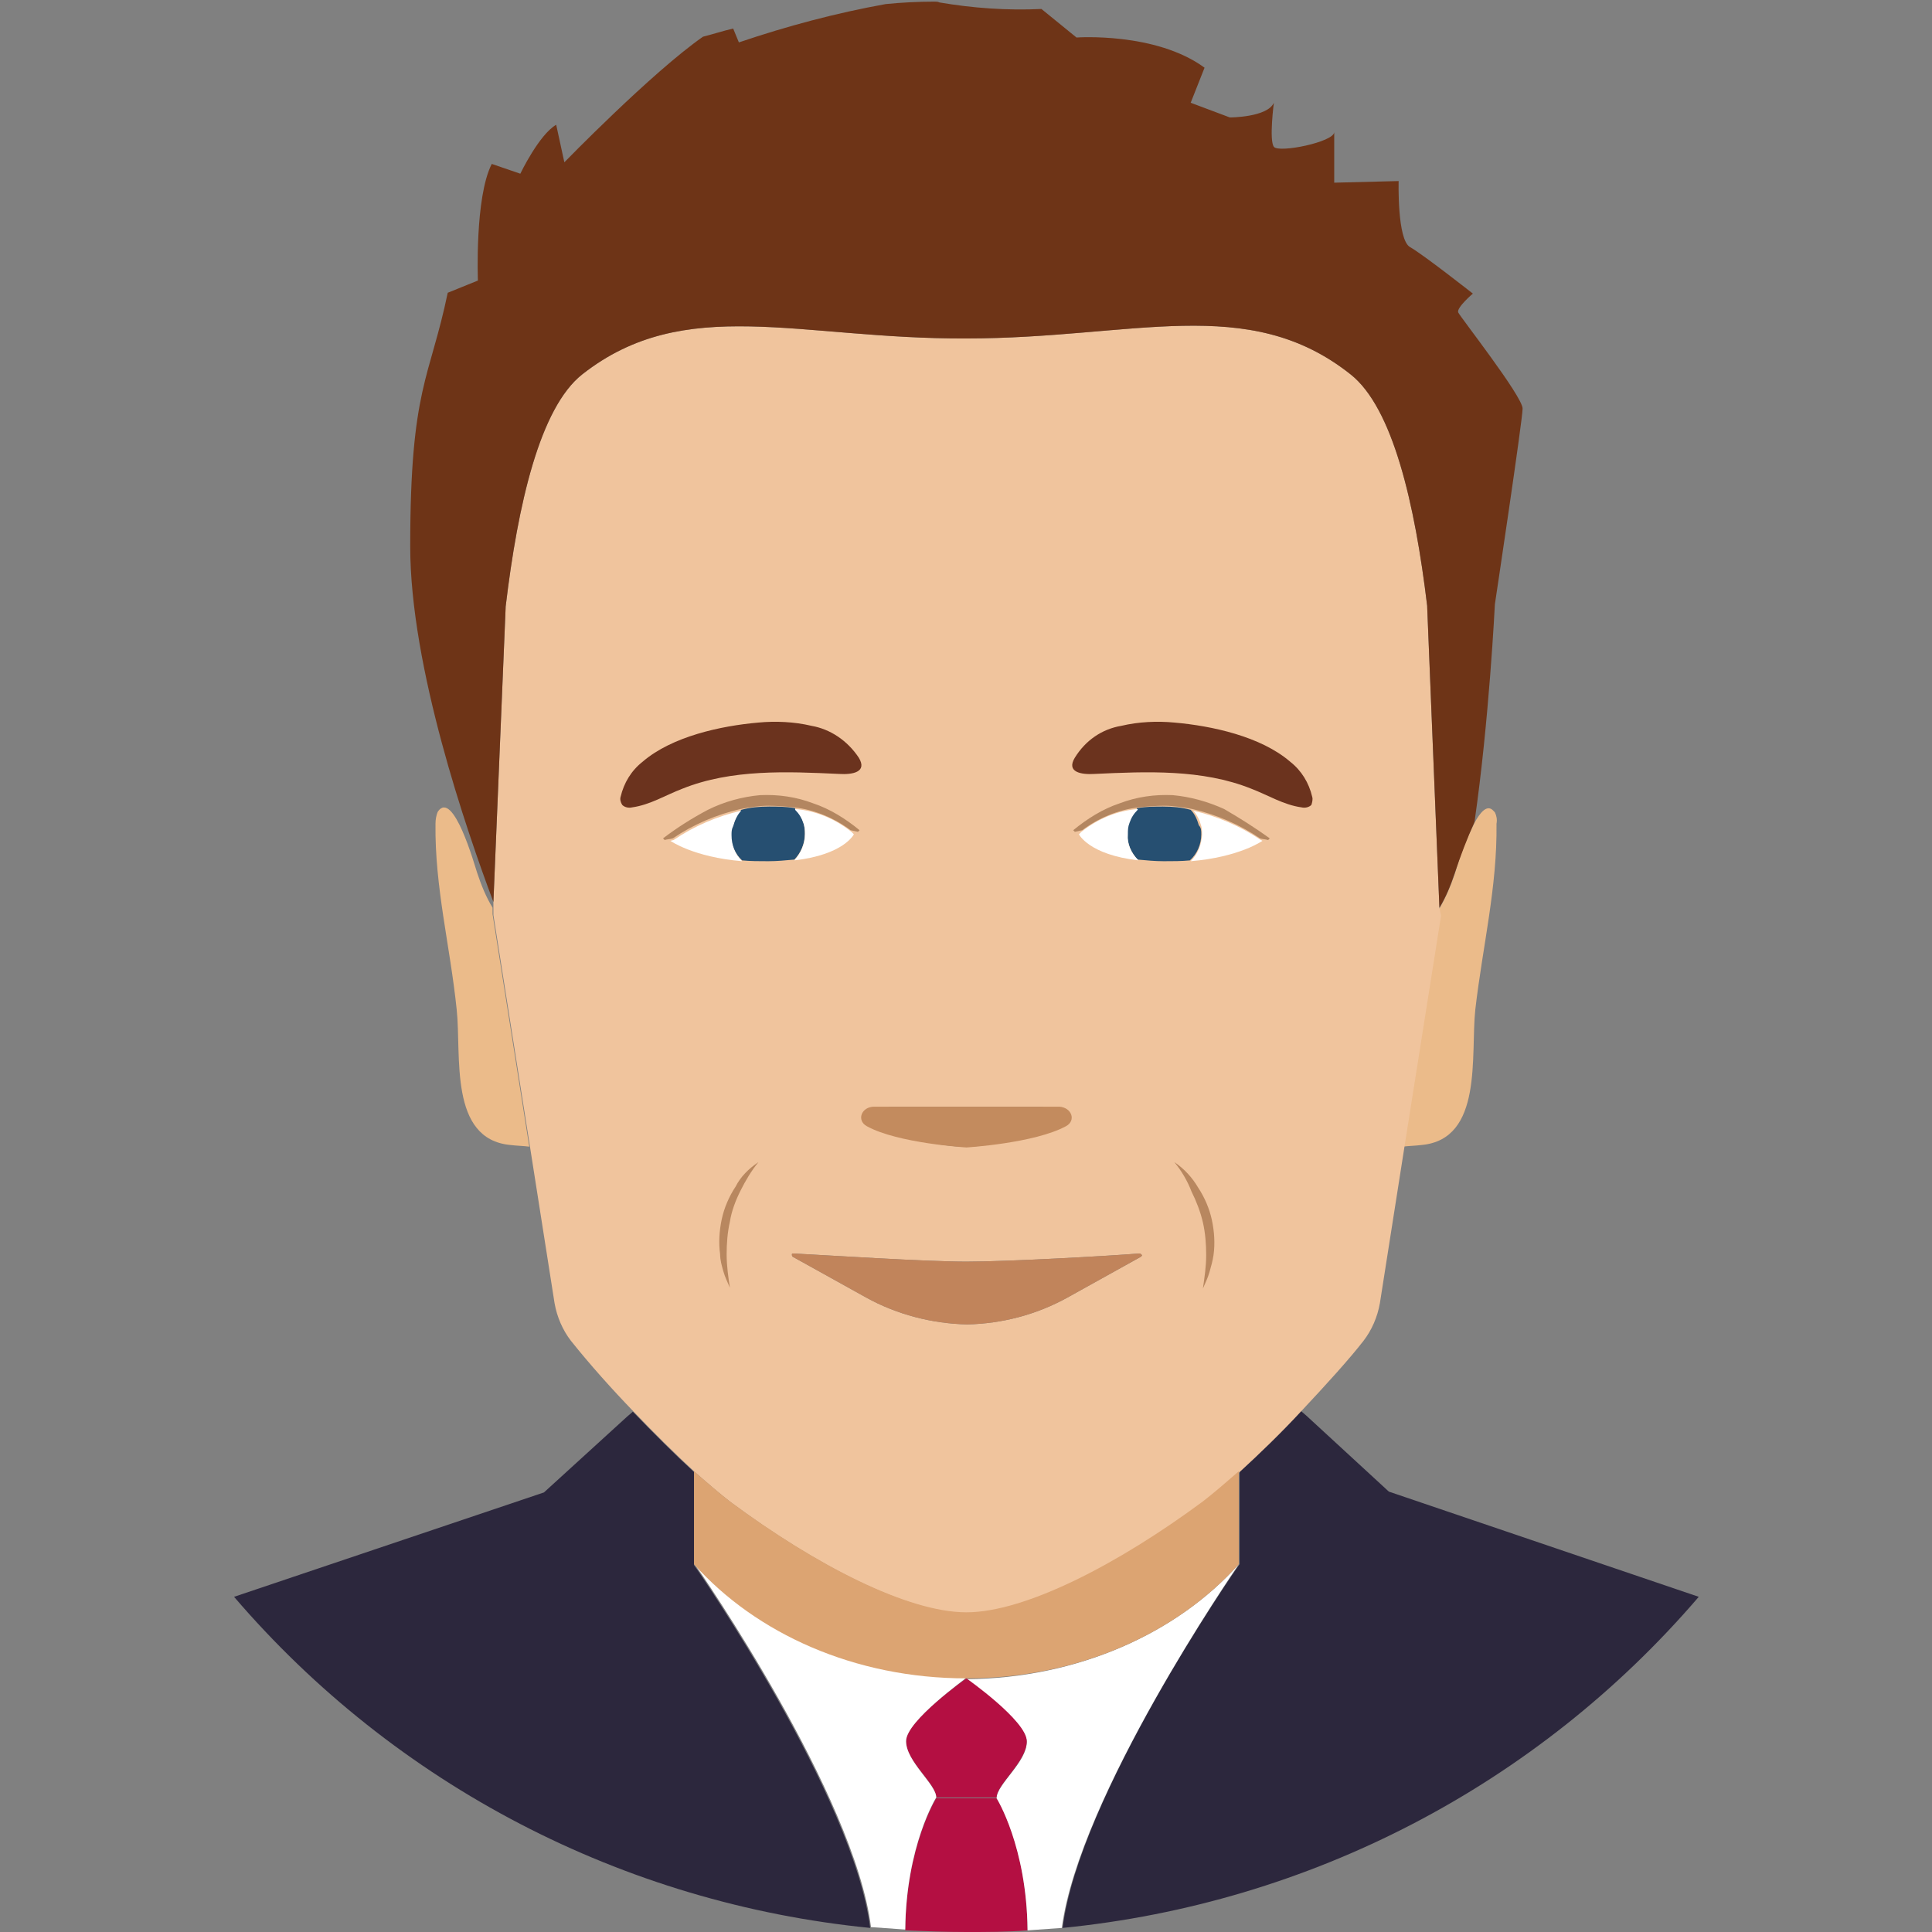 <svg xmlns="http://www.w3.org/2000/svg" viewBox="0 0 236.9 236.9" style="enable-background:new 0 0 236.9 236.9;"
  xml:space="preserve">
  <rect x="0" y="0" width="236.9" height="236.9" fill="#808080" stroke="none"/>
  <style type="text/css">
    .st0 {
      fill: none;
    }

    .st1 {
      fill: #2C273D;
    }

    .st2 {
      fill: #B40F42;
    }

    .st3 {
      fill: #FFFFFF;
    }

    .st4 {
      fill: #EBBB8A;
    }

    .st5 {
      fill: #F0C49D;
    }

    .st6 {
      fill: #DCA472;
    }

    .st7 {
      fill: #C1845B;
    }

    .st8 {
      fill: #C38B5E;
    }

    .st9 {
      fill: #B8875F;
    }

    .st10 {
      fill: #264F71;
    }

    .st11 {
      fill: #B38660;
    }

    .st12 {
      fill: #6B331E;
    }

    .st13 {
      fill: #6E3417;
    }
  </style>
  <g id="Calque_2_1_">
    <g id="Calque_1-2">
      <g id="arnold">
        <ellipse class="st0" cx="118.5" cy="118.5" rx="118.5" ry="118.5" />
        <path class="st1" d="M208.3,195.8c-19.8,23.1-47.7,37.6-78,40.6c2-16.1,21-43.7,21.7-44.6l0,0v-11.4c2.4-2.2,5.1-4.8,7.5-7.4
				l0.7,0.6l10.1,9.3L208.3,195.8z" />
        <path class="st2" d="M126,236.7c-2.5,0.2-5,0.2-7.5,0.2s-5-0.1-7.5-0.2c0.1-10.3,3.8-16.2,3.8-16.2h7.4
				C122.2,220.4,125.9,226.3,126,236.7z" />
        <path class="st3" d="M151.9,191.8c-0.6,0.9-19.6,28.5-21.7,44.6c-1.4,0.1-2.8,0.2-4.2,0.3c-0.1-10.3-3.8-16.2-3.8-16.2
				c0-1.7,3.7-4.4,3.7-6.9s-7.4-7.7-7.4-7.7C132.1,205.8,144.3,200.3,151.9,191.8z" />
        <path class="st2" d="M125.9,213.5c0,2.5-3.7,5.3-3.7,6.9h-7.4c0-1.7-3.7-4.4-3.7-6.9s7.4-7.7,7.4-7.7l0,0
				C118.5,205.8,125.9,211,125.9,213.5z" />
        <path class="st3" d="M111.1,213.5c0,2.5,3.7,5.3,3.7,6.9c0,0-3.7,5.9-3.8,16.2c-1.4-0.1-2.8-0.2-4.2-0.3
				c-2-16.1-21-43.7-21.7-44.6c7.6,8.5,19.8,14,33.4,14C118.5,205.8,111.1,211,111.1,213.5z" />
        <path class="st1" d="M106.7,236.4c-30.3-3-58.2-17.5-78-40.6l38-12.8l10.2-9.3l0.7-0.6c2.5,2.6,5.1,5.2,7.5,7.4v11.4l0,0
				C85.7,192.7,104.7,220.3,106.7,236.4z" />
        <path class="st4" d="M183.5,101c0.1,7.8-1.7,15-2.6,22.8c-0.6,5.6,1,15.9-6.6,16.6c-0.8,0.1-1.5,0.1-2.3,0.2l3.8-24l0.7-4.4v-0.8
				c0.8-1.4,1.4-2.8,1.9-4.3c0.6-2.1,1.4-4.2,2.4-6.2c0.7-1.3,1.5-2.2,2.2-1.6c0.1,0.1,0.2,0.2,0.3,0.3
				C183.5,100,183.6,100.5,183.5,101z" />
        <path class="st5" d="M176.5,111.3L175,74.4c0,0,0,0,0-0.1c-1.5-12.5-4.2-24.3-9.4-28.4c-12.6-10-26.6-4.4-47.1-4.4l0,0
				C98,41.6,84,36,71.4,45.9C66.2,50,63.5,61.8,62,74.4c0,0,0,0,0,0.1l-1.5,36.1v0.8v0.8l4.5,28.5l0,0l3,19.1c0.3,1.7,1,3.3,2,4.6
				c2.4,3,5,5.9,7.7,8.7c2.5,2.6,5.1,5.2,7.5,7.4c1.6,1.4,3.1,2.7,4.4,3.7c10.5,7.8,21.8,13.6,29,13.6s18.6-5.9,29-13.6
				c1.3-1,2.8-2.2,4.4-3.7c2.4-2.2,5.1-4.8,7.5-7.4c3.1-3.3,6-6.5,7.7-8.7c1-1.3,1.7-2.9,2-4.6l3-19.1l0,0l3.8-24l0.7-4.4
				L176.5,111.3z M108.6,138.1c-0.6-0.4-0.7-1.2-0.3-1.8c0.2-0.4,0.6-0.6,1.1-0.6h18.2c0.7,0,1.3,0.6,1.3,1.3c0,0.4-0.2,0.8-0.6,1.1
				c-2.6,1.8-7.6,2.4-9.3,2.5h-0.6h-0.3H118C116.5,140.6,111.3,140,108.6,138.1z M139.9,154.1l-9,5c-3.8,2.1-8,3.2-12.3,3.3l0,0
				c-4.3-0.1-8.6-1.2-12.4-3.3l-9-5c-0.1-0.1-0.1-0.2-0.1-0.3c0-0.1,0.1-0.1,0.2-0.1c3.8,0.2,16.2,1,21.2,1l0,0
				c5.1,0,17.5-0.7,21.2-1c0.1,0,0.3,0.1,0.3,0.2C140.1,153.9,140,154,139.9,154.1L139.9,154.1L139.9,154.1z" />
        <path class="st6" d="M151.9,180.4v11.4l0,0c-7.6,8.5-19.8,14-33.4,14l0,0c-13.7,0-25.8-5.5-33.4-14l0,0v-11.4
				c1.6,1.4,3.1,2.7,4.4,3.7c10.5,7.8,21.8,13.6,29,13.6s18.6-5.9,29-13.6C148.8,183.1,150.3,181.8,151.9,180.4z" />
        <path class="st7" d="M139.9,154.1l-9,5c-3.8,2.1-8,3.2-12.3,3.3l0,0c-4.3-0.1-8.6-1.2-12.4-3.3l-9-5c-0.1-0.1-0.1-0.2-0.1-0.3
				c0-0.1,0.1-0.1,0.2-0.1c3.8,0.2,16.2,1,21.2,1l0,0c5.1,0,17.5-0.7,21.2-1c0.1,0,0.3,0.1,0.3,0.2C140.1,153.9,140,154,139.9,154.1
				L139.9,154.1z" />
        <path class="st4" d="M64.9,140.6c-0.8-0.1-1.5-0.1-2.3-0.2c-7.6-0.7-6-11-6.6-16.6c-0.8-7.8-2.7-15-2.6-22.8
				c0-0.5,0.1-1.1,0.3-1.5c1.9-2.7,4.5,6.6,4.8,7.5c0.5,1.5,1.1,3,1.9,4.3v0.8L64.9,140.6z" />
        <path class="st8" d="M130.7,138.1c-3.9,2.1-12.2,2.6-12.2,2.6s-8.4-0.5-12.2-2.6c-1.3-0.7-0.7-2.4,0.9-2.4h22.7
				C131.4,135.8,132,137.4,130.7,138.1z" />
        <path class="st9" d="M93,142.5c-0.9,1.1-1.6,2.3-2.2,3.5c-0.6,1.2-1.1,2.5-1.3,3.8c-0.3,1.3-0.4,2.7-0.4,4c0,1.4,0.2,2.8,0.4,4.1
				c-0.3-0.7-0.6-1.3-0.8-2c-0.2-0.7-0.4-1.4-0.4-2.1c-0.2-1.4-0.1-2.9,0.2-4.3c0.3-1.4,0.9-2.8,1.7-4
				C90.8,144.3,91.8,143.3,93,142.5z" />
        <path class="st9" d="M144,142.5c1.2,0.8,2.2,1.9,2.9,3.1c0.8,1.2,1.4,2.6,1.7,4c0.3,1.4,0.4,2.9,0.2,4.3
				c-0.1,0.7-0.3,1.4-0.5,2.1c-0.2,0.7-0.5,1.3-0.8,2c0.2-1.4,0.4-2.7,0.4-4.1c0-1.3-0.1-2.7-0.4-4c-0.3-1.3-0.8-2.6-1.4-3.8
				C145.6,144.8,144.9,143.6,144,142.5z" />
        <path class="st10" d="M89.6,102.3c0,1.2,0.5,2.4,1.4,3.2l0,0c1,0.1,2.1,0.1,3.2,0.1c1.1,0,2.1-0.1,3.2-0.2c0.8-0.8,1.3-2,1.3-3.2
				c0-0.5-0.1-1-0.2-1.4c-0.2-0.6-0.5-1.2-1-1.6v-0.1c-1.1-0.2-2.2-0.2-3.2-0.2c-1.2,0-2.3,0.1-3.4,0.4c-0.5,0.5-0.8,1.2-1,1.9
				C89.7,101.5,89.6,101.9,89.6,102.3z" />
        <path class="st3" d="M82.2,103.1c0,0,2.8,2,8.8,2.5l0,0c-0.9-0.9-1.3-2-1.3-3.2c0-0.4,0-0.7,0.2-1.1c0.2-0.7,0.5-1.4,1-1.9
				c-3,0.7-5.8,1.9-8.3,3.6L82.2,103.1z" />
        <path class="st3" d="M97.4,105.5c6.1-0.7,7.3-3.2,7.3-3.2l-0.3-0.3c-2-1.6-4.4-2.6-6.9-2.8v0.1c0.5,0.5,0.8,1,1,1.6
				c0.2,0.5,0.2,0.9,0.2,1.4C98.7,103.5,98.2,104.6,97.4,105.5z" />
        <path class="st11" d="M81.3,102.8l0.2,0.2c0.3-0.1,0.7-0.1,1-0.2c2.5-1.7,5.3-2.9,8.3-3.6c1.1-0.2,2.3-0.4,3.4-0.4
				c1.1,0,2.2,0.1,3.2,0.2c2.5,0.3,4.9,1.3,6.9,2.8l0.9,0.2l0.2-0.2c-1.7-1.4-3.6-2.6-5.7-3.3c-2.1-0.8-4.3-1.1-6.5-1
				c-2.2,0.2-4.4,0.8-6.4,1.8C84.9,100.3,83,101.5,81.3,102.8z" />
        <path class="st12" d="M99.5,89c-2.1-0.5-4.4-0.6-6.5-0.4c-4.6,0.4-10.6,1.7-14.2,4.8c-1.4,1.1-2.3,2.6-2.7,4.3
				c-0.1,0.3,0,0.7,0.2,1c0.3,0.3,0.8,0.4,1.2,0.3c2.2-0.3,4.1-1.5,6.2-2.3c6-2.4,12.8-2.1,19.2-1.8c1.6,0.1,3.5-0.2,2.4-2
				C103.9,90.8,101.8,89.4,99.5,89z" />
        <path class="st10" d="M147.3,102.3c0,1.2-0.5,2.4-1.4,3.2l0,0c-1,0.1-2.1,0.1-3.2,0.1c-1.1,0-2.1-0.1-3.2-0.2
				c-0.8-0.8-1.3-2-1.3-3.2c0-0.5,0.1-1,0.2-1.4c0.2-0.6,0.5-1.2,1-1.6v-0.1c1.1-0.2,2.2-0.2,3.2-0.2c1.2,0,2.3,0.1,3.4,0.4
				c0.5,0.5,0.8,1.2,1,1.9C147.3,101.5,147.3,101.9,147.3,102.3z" />
        <path class="st3" d="M154.8,103.1c0,0-2.8,2-8.8,2.5l0,0c0.9-0.9,1.3-2,1.4-3.2c0-0.4,0-0.7-0.1-1.1c-0.2-0.7-0.5-1.4-1-1.9
				c3,0.7,5.8,1.9,8.3,3.6L154.8,103.1z" />
        <path class="st3" d="M139.6,105.5c-6.1-0.7-7.3-3.2-7.3-3.2l0.3-0.3c2-1.6,4.4-2.6,6.9-2.8v0.1c-0.5,0.5-0.8,1-1,1.6
				c-0.2,0.5-0.2,0.9-0.2,1.4C138.2,103.5,138.7,104.6,139.6,105.5z" />
        <path class="st11" d="M155.7,102.8l-0.2,0.2c-0.4-0.1-0.7-0.1-1-0.2c-2.5-1.7-5.3-2.9-8.3-3.6c-1.1-0.2-2.3-0.4-3.4-0.4
				c-1.1,0-2.2,0.1-3.2,0.2c-2.5,0.3-4.9,1.3-6.9,2.8l-0.9,0.2l-0.2-0.2c1.7-1.4,3.6-2.6,5.7-3.3c2.1-0.8,4.3-1.1,6.5-1
				c2.2,0.2,4.3,0.8,6.3,1.7C152,100.3,153.9,101.5,155.7,102.8z" />
        <path class="st12" d="M137.5,89c2.1-0.5,4.4-0.6,6.5-0.4c4.6,0.4,10.6,1.7,14.2,4.8c1.4,1.1,2.3,2.6,2.7,4.3c0.1,0.3,0,0.7-0.1,1
				c-0.3,0.3-0.8,0.4-1.2,0.3c-2.2-0.3-4.1-1.5-6.2-2.3c-6-2.4-12.8-2.1-19.2-1.8c-1.6,0.1-3.5-0.2-2.4-2
				C133.1,90.8,135.1,89.4,137.5,89z" />
        <path class="st13" d="M186.7,50.1c0,1.4-3.4,24-3.4,24s-0.7,14.3-2.5,26.7c-0.9,2-1.7,4.1-2.4,6.2c-0.5,1.5-1.1,3-1.9,4.3
				L175,74.4c0,0,0,0,0-0.1c-1.5-12.5-4.2-24.3-9.4-28.4c-12.6-10-26.6-4.4-47.1-4.4l0,0C98,41.6,84,36,71.4,45.9
				C66.2,50,63.5,61.8,62,74.4c0,0,0,0,0,0.1l-1.5,36.1c-3.3-8.8-10.2-28.8-10.2-43.6c0-19.5,2.4-20.5,4.6-31.1l3.7-1.5
				c0,0-0.4-10.2,1.7-14.3l3.5,1.2c0,0,2.3-4.8,4.4-6l1,4.6c0,0,10.7-11,17-15.4c1.2-0.3,2.4-0.7,3.7-1l0.7,1.7
				c5.9-2,11.9-3.6,18-4.7l0,0c2-0.2,4-0.3,6-0.3c0.2,0,0.4,0,0.6,0.1c4.1,0.7,8.3,1,12.5,0.8l4.3,3.5c0,0,9.7-0.7,15.7,3.7
				l-1.7,4.3l4.8,1.8c0,0,4.6,0,5.4-1.8c0,0-0.6,4.6,0,5.4s7.4-0.6,7.4-1.8v6.2l7.9-0.2c0,0-0.2,7.2,1.4,8.1s7.7,5.7,7.7,5.7
				s-2,1.7-1.8,2.3C179,38.8,186.7,48.6,186.7,50.1z" />
      </g>
    </g>
  </g>
</svg>

